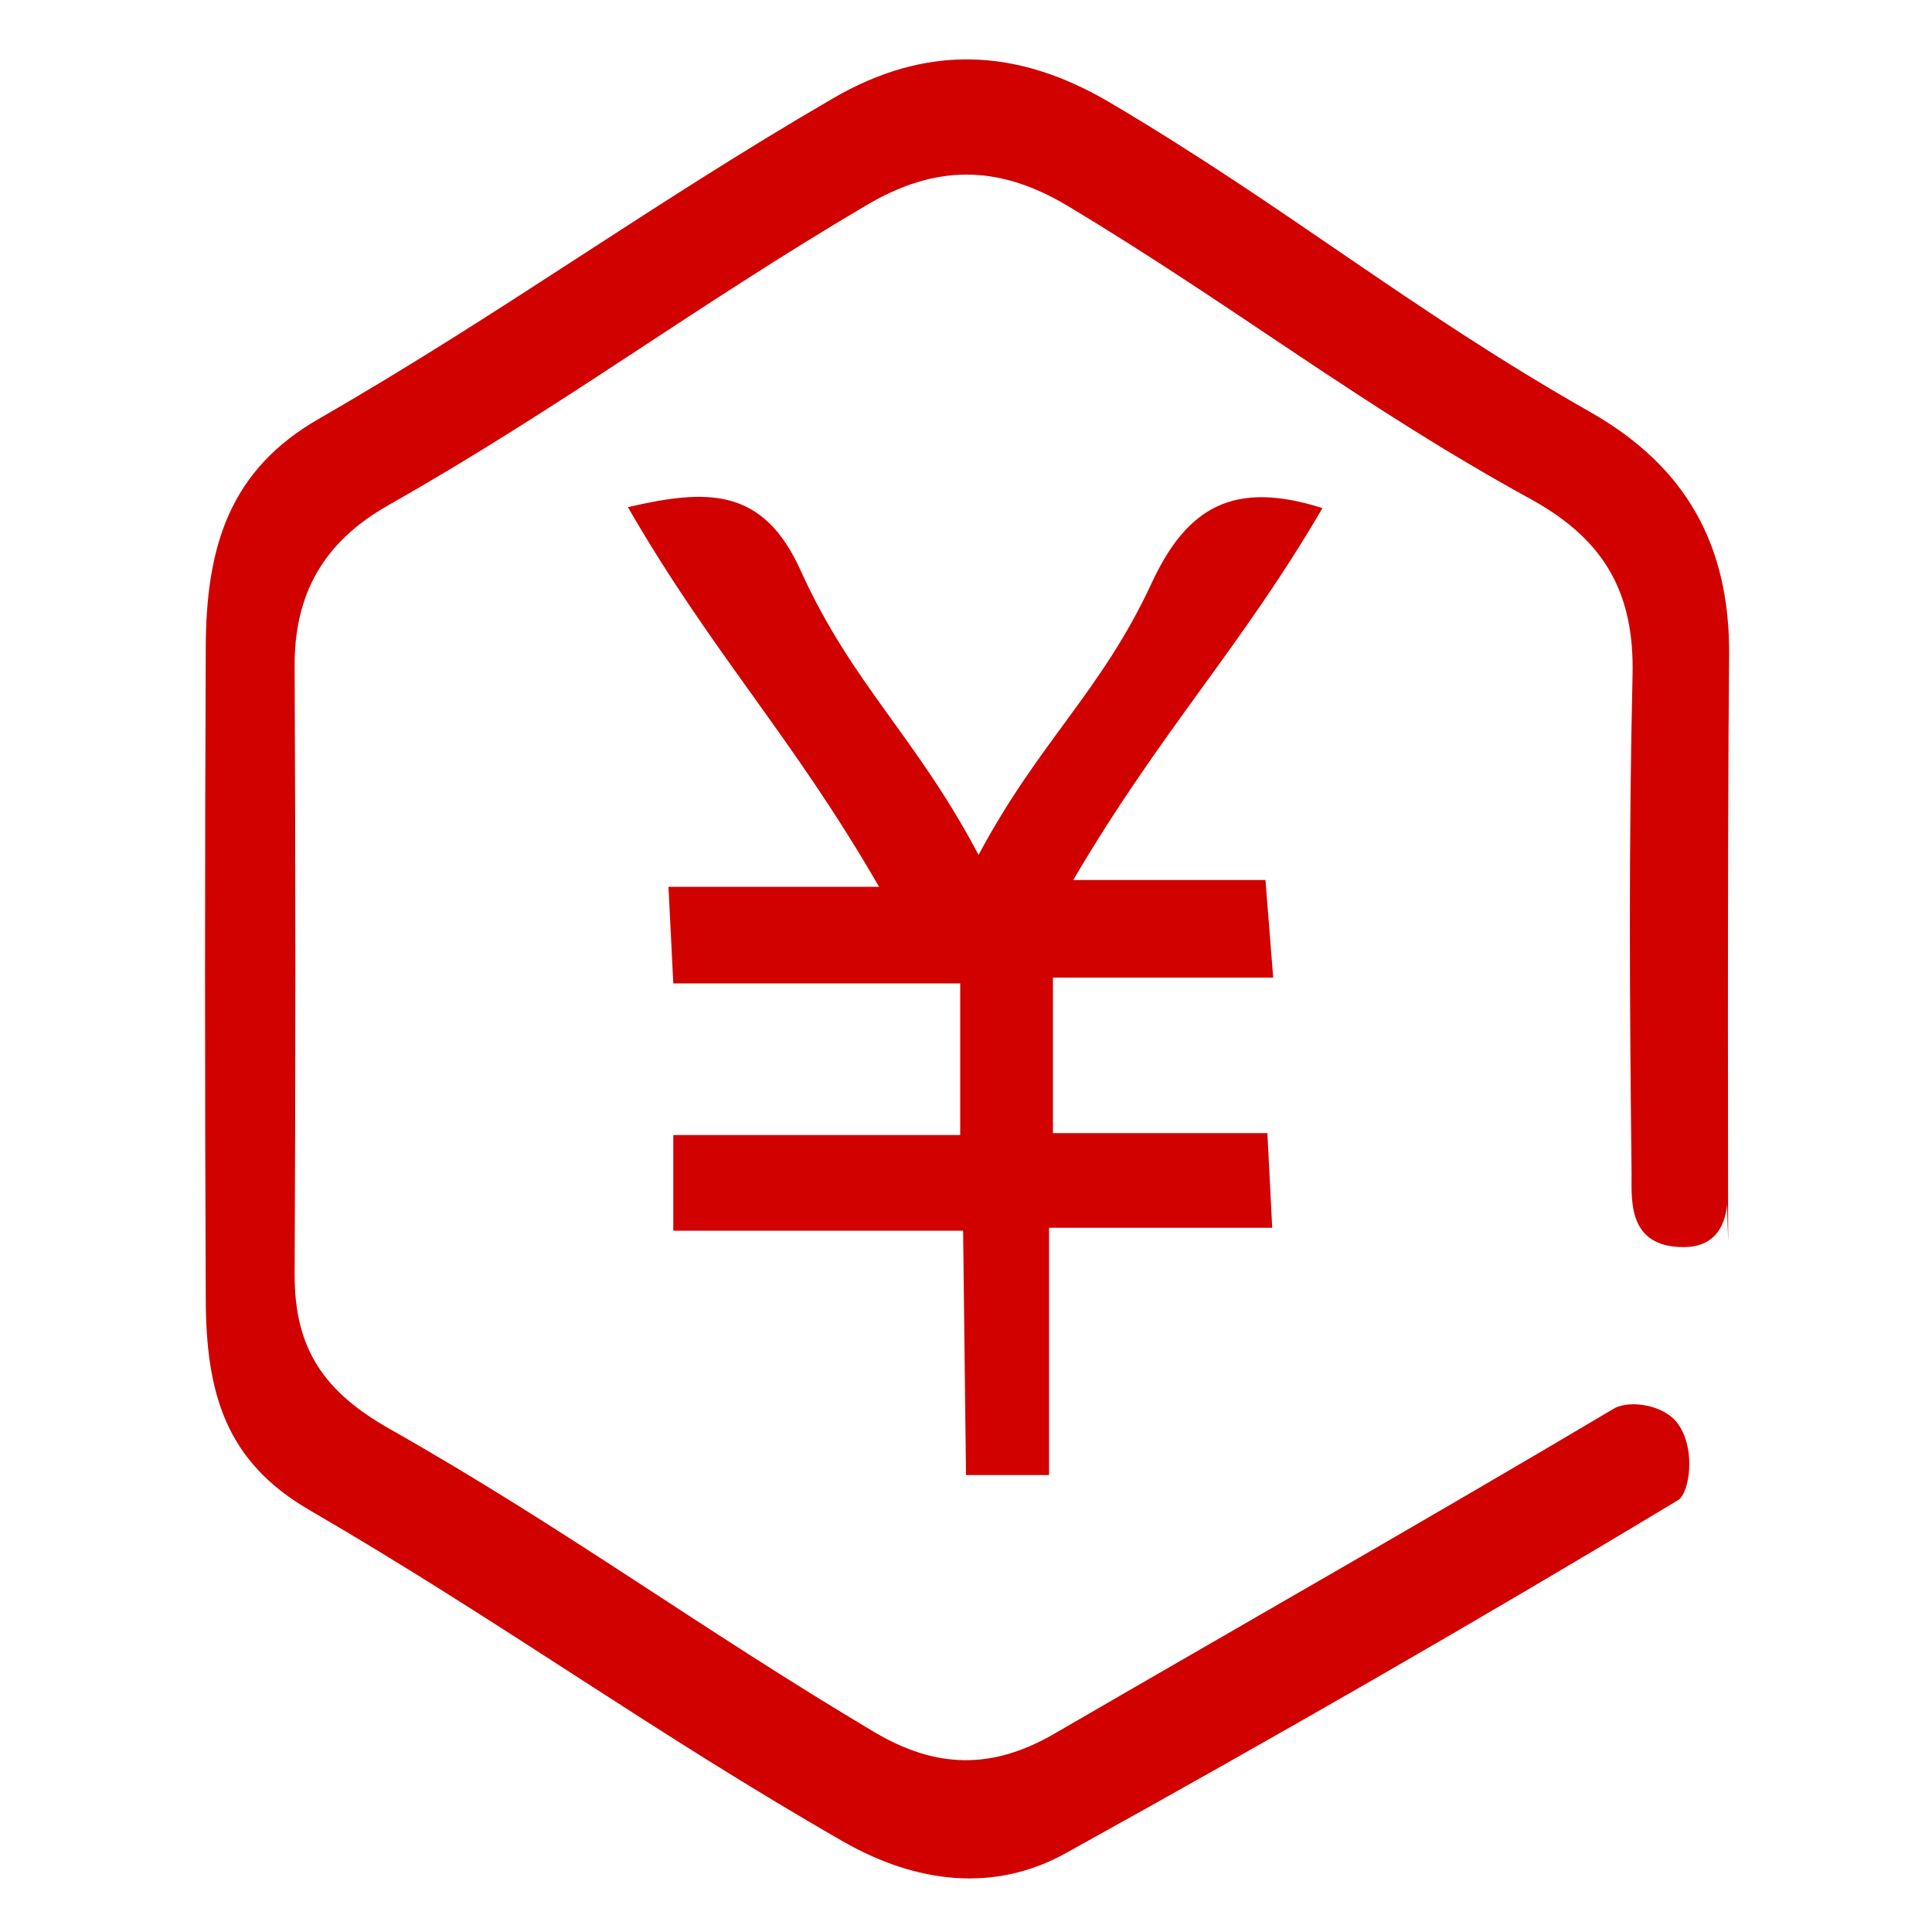 <?xml version="1.0" encoding="utf-8"?>
<!-- Generator: Adobe Illustrator 21.0.0, SVG Export Plug-In . SVG Version: 6.00 Build 0)  -->
<svg version="1.1" id="图层_1" xmlns="http://www.w3.org/2000/svg" xmlns:xlink="http://www.w3.org/1999/xlink" x="0px" y="0px"
	 viewBox="0 0 200 200" style="enable-background:new 0 0 200 200;" xml:space="preserve">
<style type="text/css">
	.st0{fill:#D10100;}
</style>
<path class="st0" d="M178.7,122.2c0,0,1.3,6.9-4.4,6.9c-5.8,0-5.4-4.8-5.4-7.6c-0.2-17.2-0.3-34.4,0.1-51.6
	c0.2-8.4-2.8-13.9-10.3-18.1C140.8,42,128,31.8,110.5,21.3c-7.2-4.3-13.7-4.3-20.9,0c-17.8,10.5-31.4,20.8-49.4,31
	c-6.7,3.8-9.8,9.2-9.7,16.9c0.1,20.9,0.1,41.9,0,62.8c0,7.7,3.1,12.1,9.8,15.9c18.2,10.3,32.2,20.7,50.2,31.4
	c6.4,3.8,12.2,3.9,18.6,0.2c19.3-11.2,38.8-22.3,58-33.7c1.6-0.9,5.2-0.4,6.6,1.6c1.9,2.6,1.2,7.2,0,7.9
	c-20.9,12.6-42,24.7-63.3,36.5c-7.5,4.2-15.6,3.1-23-1.1c-19.9-11.4-35.6-22.9-55.4-34.4c-8.6-5-10.7-12-10.7-22
	c-0.1-22.4-0.1-44.8,0-67.1c0-10.7,2.5-18.6,11.8-23.9c19.1-11,34-22,53.1-33.1c9.6-5.6,18.9-5.3,28.5,0.3
	c18.5,10.9,31.3,21.6,50,32.2c9.8,5.6,14.4,13.7,14.3,25.2c-0.2,19.5-0.1,60.6-0.1,60.6L178.7,122.2L178.7,122.2z M99.7,127.4H69.7
	v-9.9h29.7v-15.7H69.7l-0.5-10H91c-9-15.6-17.3-24.2-26-39.3c8.2-1.9,14-2.1,17.9,6.6c5.3,11.7,11.9,17.1,18.4,29.4
	c6.3-11.8,12.7-16.9,17.9-28.1c3.7-8,8.6-10.7,17.7-7.8c-8.4,14.4-16.7,23-25.8,38.5H131l0.8,10.1h-22.8v16.1h22.2l0.5,9.8h-23.1
	v25.6h-8.6L99.7,127.4z"/>
</svg>
